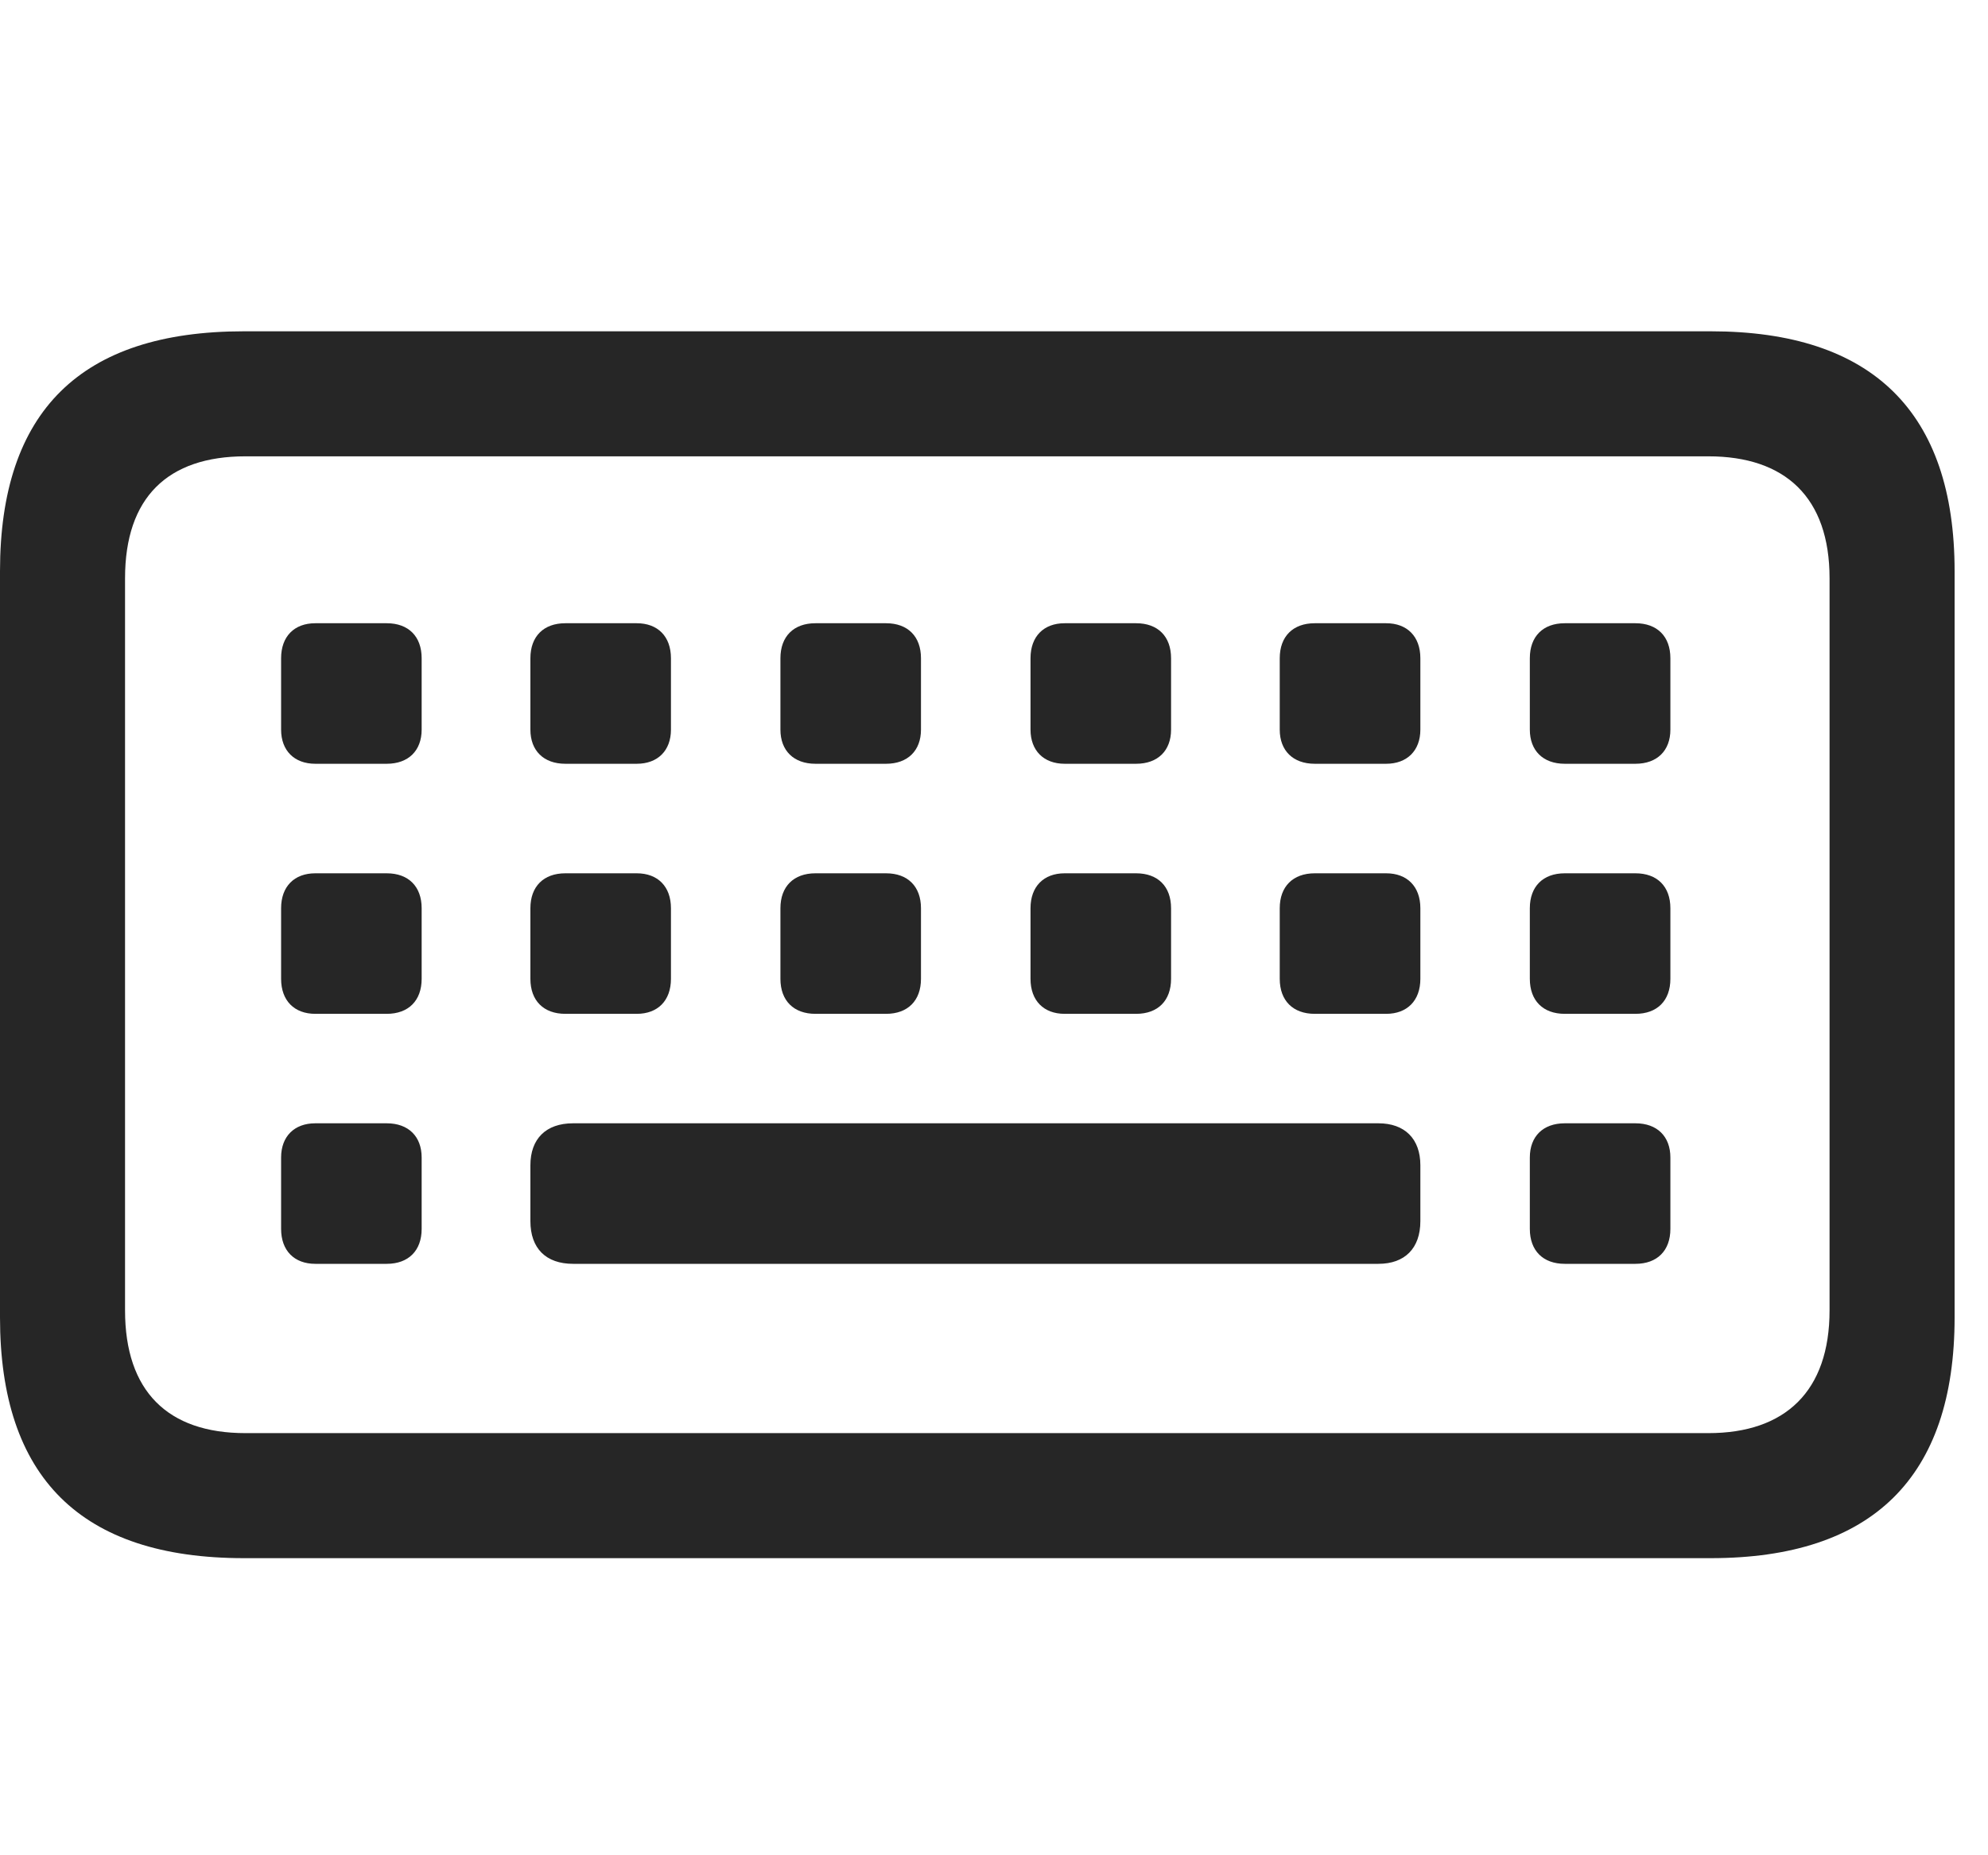 <svg width="30" height="28" viewBox="0 0 30 28" fill="none" xmlns="http://www.w3.org/2000/svg">
<g clip-path="url(#clip0_2124_24531)">
<path d="M3.68 23.516H25.816C28.254 23.516 29.496 22.297 29.496 19.883V8.621C29.496 6.219 28.254 5 25.816 5H3.68C1.219 5 0 6.207 0 8.621V19.883C0 22.297 1.219 23.516 3.68 23.516ZM3.703 21.629C2.531 21.629 1.887 20.996 1.887 19.777V8.727C1.887 7.508 2.531 6.887 3.703 6.887H25.781C26.941 6.887 27.609 7.508 27.609 8.727V19.777C27.609 20.996 26.941 21.629 25.781 21.629H3.703ZM4.758 11.527H5.836C6.164 11.527 6.363 11.328 6.363 11.012V9.934C6.363 9.605 6.164 9.406 5.836 9.406H4.758C4.441 9.406 4.242 9.605 4.242 9.934V11.012C4.242 11.328 4.441 11.527 4.758 11.527ZM8.531 11.527H9.609C9.926 11.527 10.125 11.328 10.125 11.012V9.934C10.125 9.605 9.926 9.406 9.609 9.406H8.531C8.203 9.406 8.004 9.605 8.004 9.934V11.012C8.004 11.328 8.203 11.527 8.531 11.527ZM12.305 11.527H13.371C13.699 11.527 13.898 11.328 13.898 11.012V9.934C13.898 9.605 13.699 9.406 13.371 9.406H12.305C11.977 9.406 11.777 9.605 11.777 9.934V11.012C11.777 11.328 11.977 11.527 12.305 11.527ZM16.066 11.527H17.145C17.473 11.527 17.672 11.328 17.672 11.012V9.934C17.672 9.605 17.473 9.406 17.145 9.406H16.066C15.75 9.406 15.551 9.605 15.551 9.934V11.012C15.551 11.328 15.75 11.527 16.066 11.527ZM19.84 11.527H20.918C21.234 11.527 21.434 11.328 21.434 11.012V9.934C21.434 9.605 21.234 9.406 20.918 9.406H19.84C19.512 9.406 19.312 9.605 19.312 9.934V11.012C19.312 11.328 19.512 11.527 19.84 11.527ZM23.613 11.527H24.68C25.008 11.527 25.207 11.328 25.207 11.012V9.934C25.207 9.605 25.008 9.406 24.68 9.406H23.613C23.285 9.406 23.086 9.605 23.086 9.934V11.012C23.086 11.328 23.285 11.527 23.613 11.527ZM4.758 15.301H5.836C6.164 15.301 6.363 15.102 6.363 14.773V13.707C6.363 13.379 6.164 13.18 5.836 13.18H4.758C4.441 13.18 4.242 13.379 4.242 13.707V14.773C4.242 15.102 4.441 15.301 4.758 15.301ZM8.531 15.301H9.609C9.926 15.301 10.125 15.102 10.125 14.773V13.707C10.125 13.379 9.926 13.18 9.609 13.18H8.531C8.203 13.18 8.004 13.379 8.004 13.707V14.773C8.004 15.102 8.203 15.301 8.531 15.301ZM12.305 15.301H13.371C13.699 15.301 13.898 15.102 13.898 14.773V13.707C13.898 13.379 13.699 13.18 13.371 13.18H12.305C11.977 13.18 11.777 13.379 11.777 13.707V14.773C11.777 15.102 11.977 15.301 12.305 15.301ZM16.066 15.301H17.145C17.473 15.301 17.672 15.102 17.672 14.773V13.707C17.672 13.379 17.473 13.18 17.145 13.18H16.066C15.75 13.18 15.551 13.379 15.551 13.707V14.773C15.551 15.102 15.75 15.301 16.066 15.301ZM19.84 15.301H20.918C21.234 15.301 21.434 15.102 21.434 14.773V13.707C21.434 13.379 21.234 13.18 20.918 13.18H19.84C19.512 13.18 19.312 13.379 19.312 13.707V14.773C19.312 15.102 19.512 15.301 19.84 15.301ZM23.613 15.301H24.68C25.008 15.301 25.207 15.102 25.207 14.773V13.707C25.207 13.379 25.008 13.18 24.68 13.18H23.613C23.285 13.18 23.086 13.379 23.086 13.707V14.773C23.086 15.102 23.285 15.301 23.613 15.301ZM4.758 19.074H5.836C6.164 19.074 6.363 18.875 6.363 18.547V17.469C6.363 17.152 6.164 16.953 5.836 16.953H4.758C4.441 16.953 4.242 17.152 4.242 17.469V18.547C4.242 18.875 4.441 19.074 4.758 19.074ZM8.648 19.074H20.801C21.199 19.074 21.434 18.84 21.434 18.43V17.586C21.434 17.188 21.199 16.953 20.801 16.953H8.648C8.238 16.953 8.004 17.188 8.004 17.586V18.43C8.004 18.84 8.238 19.074 8.648 19.074ZM23.613 19.074H24.68C25.008 19.074 25.207 18.875 25.207 18.547V17.469C25.207 17.152 25.008 16.953 24.68 16.953H23.613C23.285 16.953 23.086 17.152 23.086 17.469V18.547C23.086 18.875 23.285 19.074 23.613 19.074Z" fill="black" fill-opacity="0.85"/>
</g>
<defs>
<clipPath id="clip0_2124_24531">
<rect width="29.496" height="18.527" fill="white" transform="translate(0 5)"/>
</clipPath>
</defs>
</svg>
